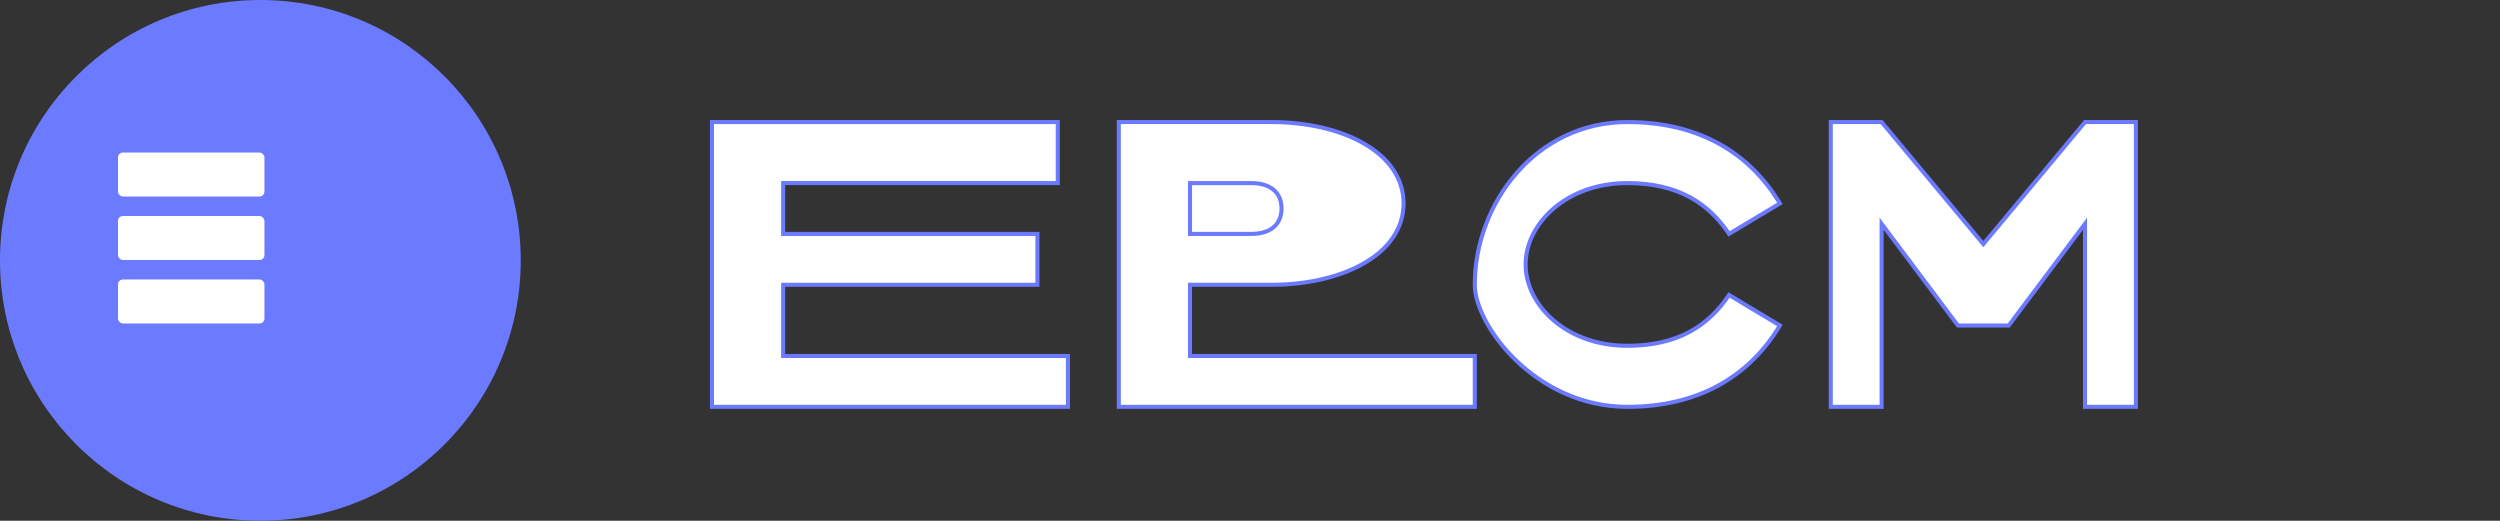 <?xml version="1.0" encoding="UTF-8"?>
<svg width="2458px" height="512px" viewBox="0 0 2458 512" version="1.1" xmlns="http://www.w3.org/2000/svg" xmlns:xlink="http://www.w3.org/1999/xlink">
    <rect x="0" y="0" width="2458" height="512" fill="#333333" stroke="none"/>
    <title>EBSY Logo Dark</title>
    <desc>Custom EBSY branding logo for dark theme</desc>
    <g id="Logo" stroke="none" stroke-width="1" fill="none" fill-rule="evenodd">
        <g id="ebsy_logo_dark" fill-rule="nonzero">
            <!-- Logo Icon Container -->
            <g id="logo-icon" transform="translate(0, 0)">
                <circle id="background-circle" fill="#6b7aff" cx="256" cy="256" r="256"></circle>
                <!-- Three horizontal bars scaled and centered -->
                <g id="bars" transform="translate(116, 150) scale(1.2, 1.2)">
                    <rect x="0" y="0" width="120" height="36" fill="#ffffff" rx="4"></rect>
                    <rect x="0" y="52" width="120" height="36" fill="#ffffff" rx="4"></rect>
                    <rect x="0" y="104" width="120" height="36" fill="#ffffff" rx="4"></rect>
                </g>
            </g>
            <!-- Brand Text -->
            <g id="brand-text" transform="translate(600, 0)">
                <path d="M100 120 L100 400 L450 400 L450 350 L170 350 L170 280 L420 280 L420 230 L170 230 L170 180 L440 180 L440 120 Z" fill="#ffffff" stroke="#6b7aff" stroke-width="4"></path>
                <path d="M500 120 L500 400 L850 400 L850 350 L570 350 L570 280 L650 280 C720 280 780 250 780 200 C780 150 720 120 650 120 Z M570 180 L570 230 L630 230 C650 230 660 220 660 205 C660 190 650 180 630 180 Z" fill="#ffffff" stroke="#6b7aff" stroke-width="4"></path>
                <path d="M850 280 C850 200 910 120 1000 120 C1070 120 1120 150 1150 200 L1100 230 C1080 200 1050 180 1000 180 C940 180 900 220 900 260 C900 300 940 340 1000 340 C1050 340 1080 320 1100 290 L1150 320 C1120 370 1070 400 1000 400 C910 400 850 320 850 280 Z" fill="#ffffff" stroke="#6b7aff" stroke-width="4"></path>
                <path d="M1200 120 L1250 120 L1350 240 L1450 120 L1500 120 L1500 400 L1450 400 L1450 220 L1375 320 L1325 320 L1250 220 L1250 400 L1200 400 Z" fill="#ffffff" stroke="#6b7aff" stroke-width="4"></path>
            </g>
        </g>
    </g>
</svg>
